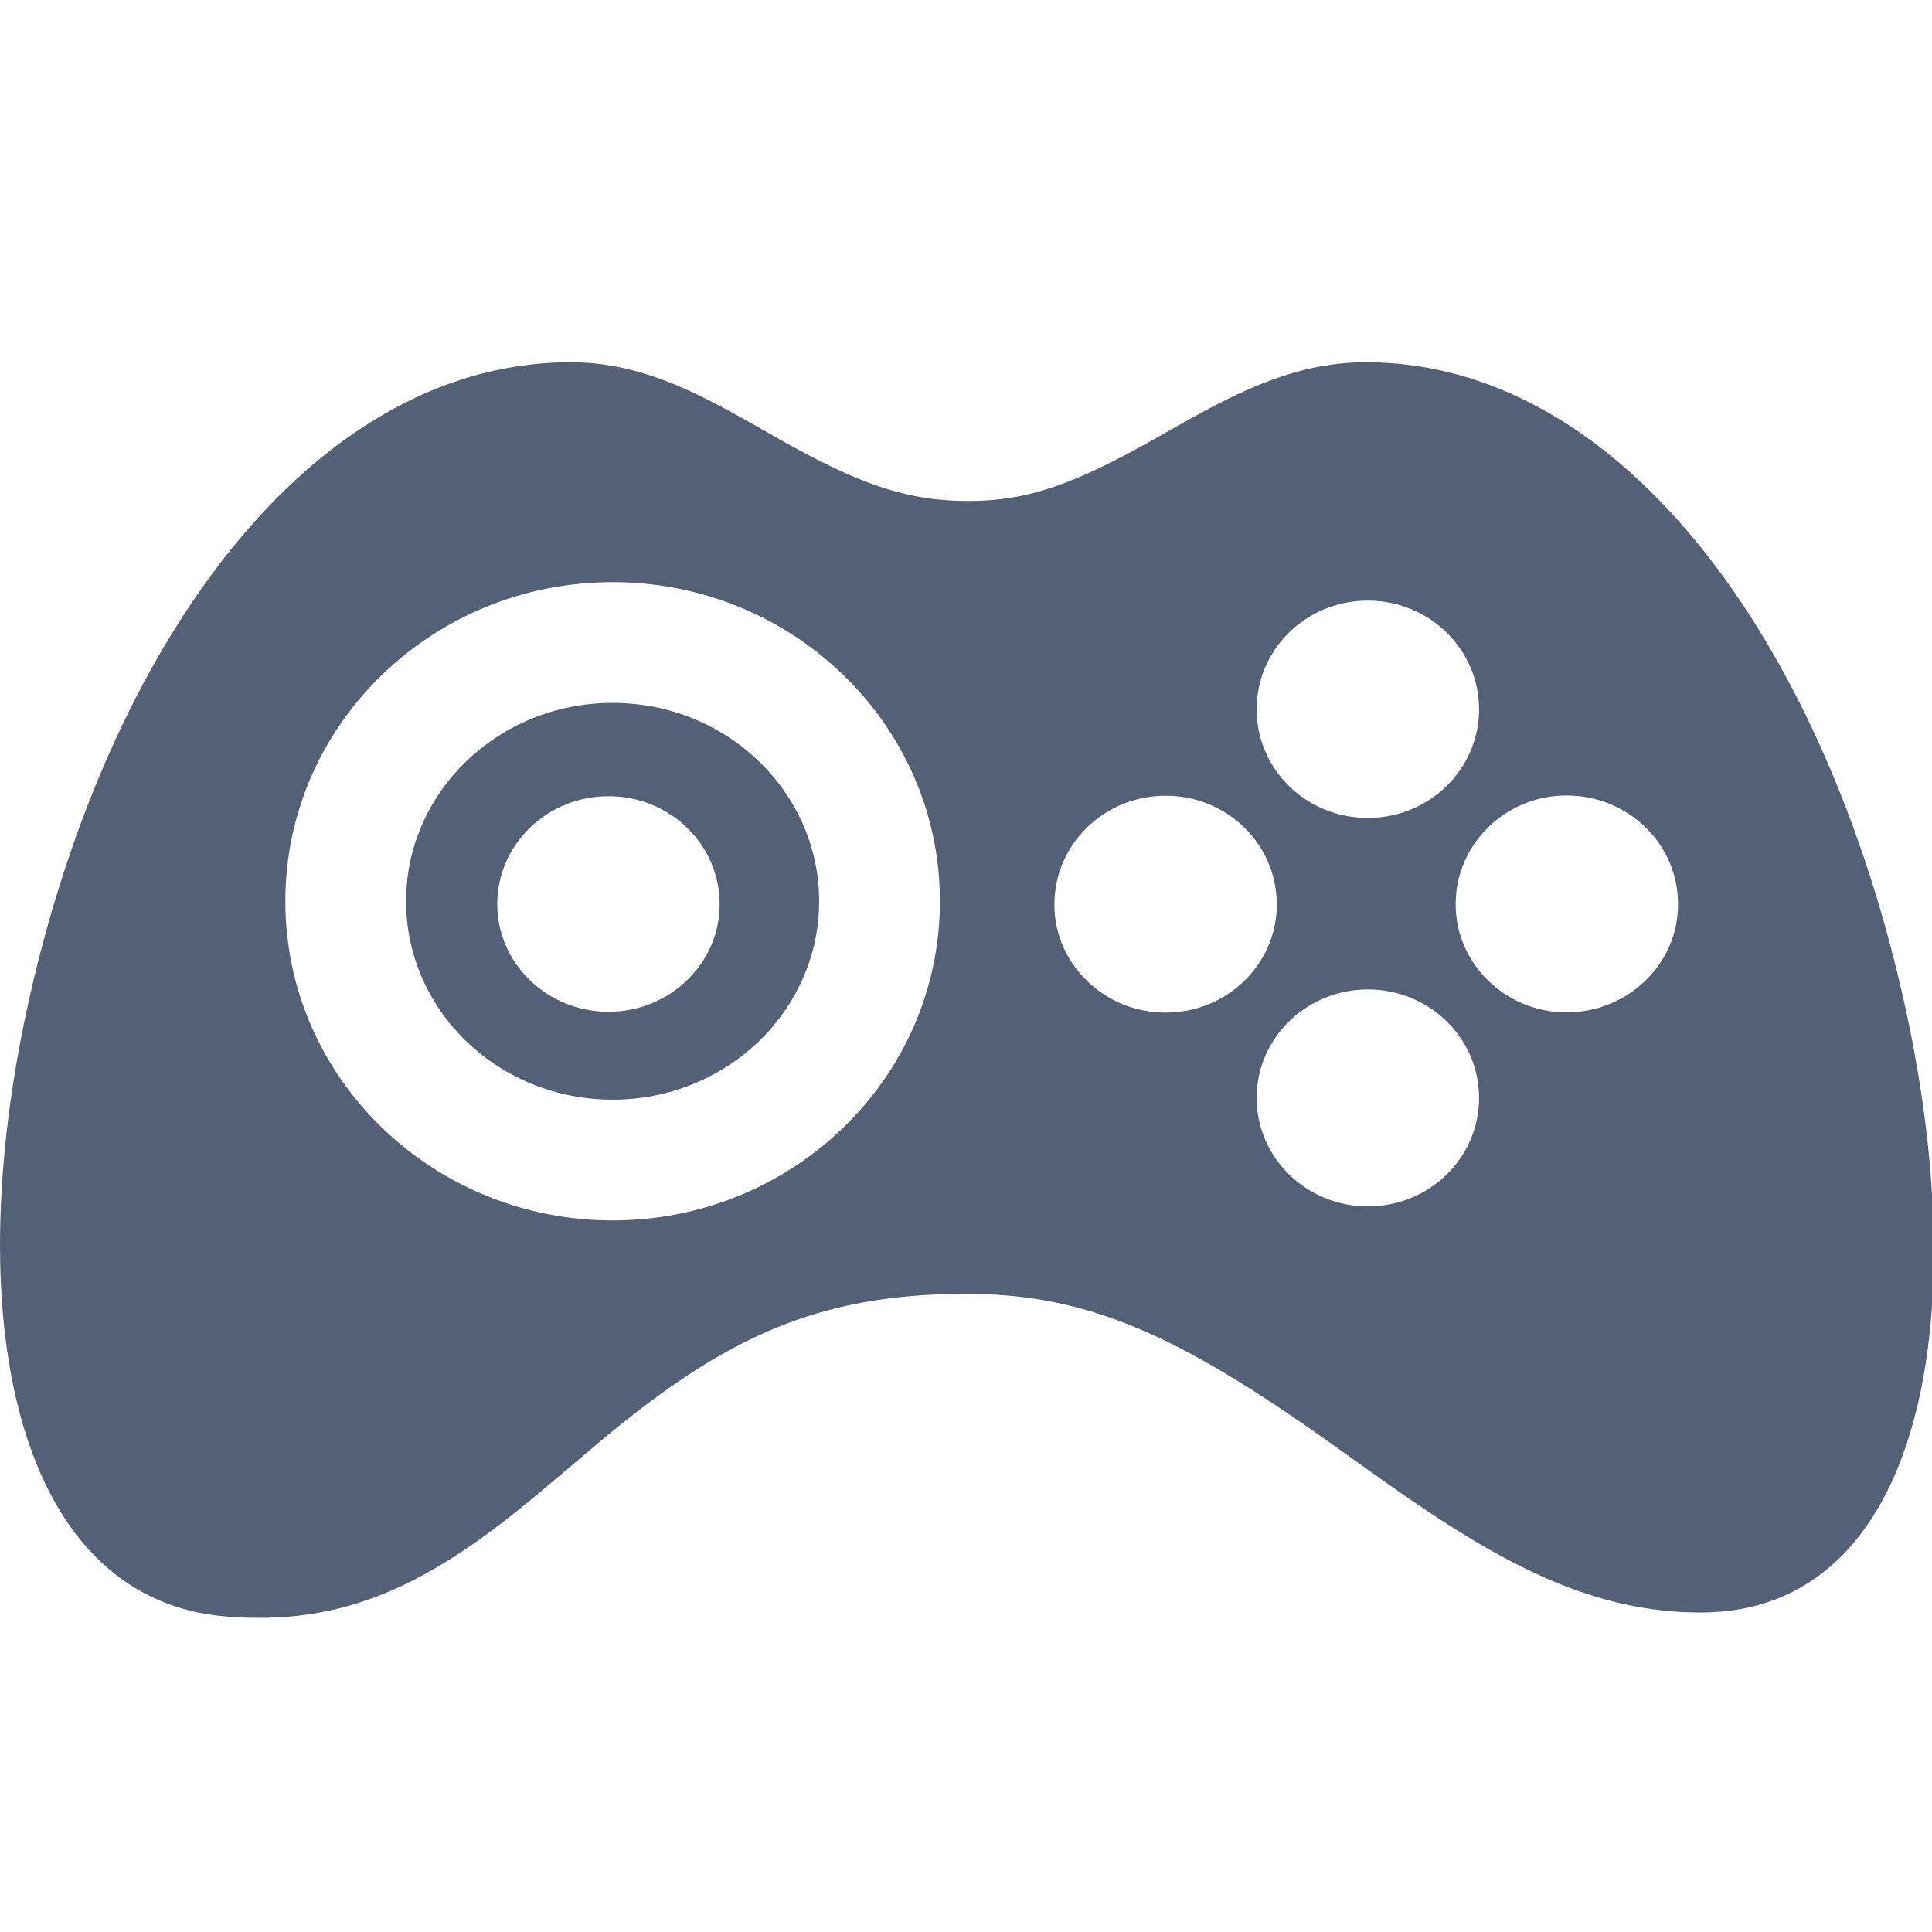 <?xml version="1.0" encoding="UTF-8"?>
<svg width="16px" height="16px" viewBox="0 0 16 16" version="1.1" xmlns="http://www.w3.org/2000/svg" xmlns:xlink="http://www.w3.org/1999/xlink">
    <!-- Generator: Sketch 56.3 (81716) - https://sketch.com -->
    <title>category_game</title>
    <desc>Created with Sketch.</desc>
    <g id="category_game" stroke="none" stroke-width="1" fill="none" fill-rule="evenodd">
        <path d="M11.311,3 C13.358,3 15.007,5.17 15.713,8.058 C16.409,10.9 15.915,13.354 14.087,13.354 C13.363,13.354 12.714,13.097 11.924,12.582 C11.783,12.49 11.638,12.391 11.461,12.266 C11.369,12.201 11.052,11.974 11.006,11.942 C9.766,11.062 9.011,10.715 8.004,10.715 C6.771,10.715 5.999,11.076 4.967,11.94 C4.931,11.97 4.486,12.348 4.353,12.456 C3.49,13.161 2.806,13.463 1.871,13.387 C0.084,13.241 -0.391,10.785 0.31,7.985 C1.024,5.133 2.68,3 4.726,3 C5.076,3 5.404,3.091 5.769,3.265 C5.878,3.317 5.989,3.375 6.122,3.449 C6.196,3.49 6.45,3.635 6.457,3.639 C7.103,4.003 7.502,4.149 8.019,4.149 C8.516,4.149 8.901,4.007 9.555,3.639 C9.7,3.556 9.782,3.51 9.848,3.473 C9.964,3.409 10.061,3.357 10.156,3.31 C10.568,3.106 10.925,3 11.311,3 Z M5.074,10.107 C6.566,10.107 7.784,8.927 7.784,7.464 C7.784,6.002 6.566,4.821 5.074,4.821 C3.58,4.821 2.363,6.001 2.363,7.464 C2.363,8.927 3.58,10.107 5.074,10.107 Z M5.074,9.107 C4.125,9.107 3.363,8.368 3.363,7.464 C3.363,6.56 4.125,5.821 5.074,5.821 C6.02,5.821 6.784,6.561 6.784,7.464 C6.784,8.367 6.02,9.107 5.074,9.107 Z M5.04,8.379 C5.548,8.379 5.96,7.978 5.96,7.489 C5.96,6.993 5.548,6.594 5.04,6.594 C4.531,6.594 4.118,6.993 4.118,7.489 C4.118,7.978 4.531,8.379 5.04,8.379 Z M9.654,8.386 C10.162,8.386 10.574,7.984 10.574,7.491 C10.574,6.991 10.162,6.59 9.654,6.59 C9.145,6.59 8.732,6.991 8.732,7.491 C8.732,7.984 9.145,8.386 9.654,8.386 Z M11.329,9.991 C11.837,9.991 12.249,9.589 12.249,9.092 C12.249,8.596 11.837,8.194 11.329,8.194 C10.82,8.194 10.407,8.596 10.407,9.092 C10.407,9.589 10.82,9.991 11.329,9.991 Z M11.328,6.774 C11.837,6.774 12.249,6.371 12.249,5.874 C12.249,5.377 11.837,4.974 11.328,4.974 C10.817,4.974 10.407,5.377 10.407,5.874 C10.407,6.371 10.817,6.774 11.328,6.774 Z M12.973,8.384 C13.485,8.384 13.897,7.981 13.897,7.489 C13.897,6.99 13.485,6.588 12.973,6.588 C12.468,6.588 12.055,6.99 12.055,7.489 C12.055,7.981 12.468,8.384 12.973,8.384 Z" id="Shape" fill="#536076"></path>
    </g>
</svg>